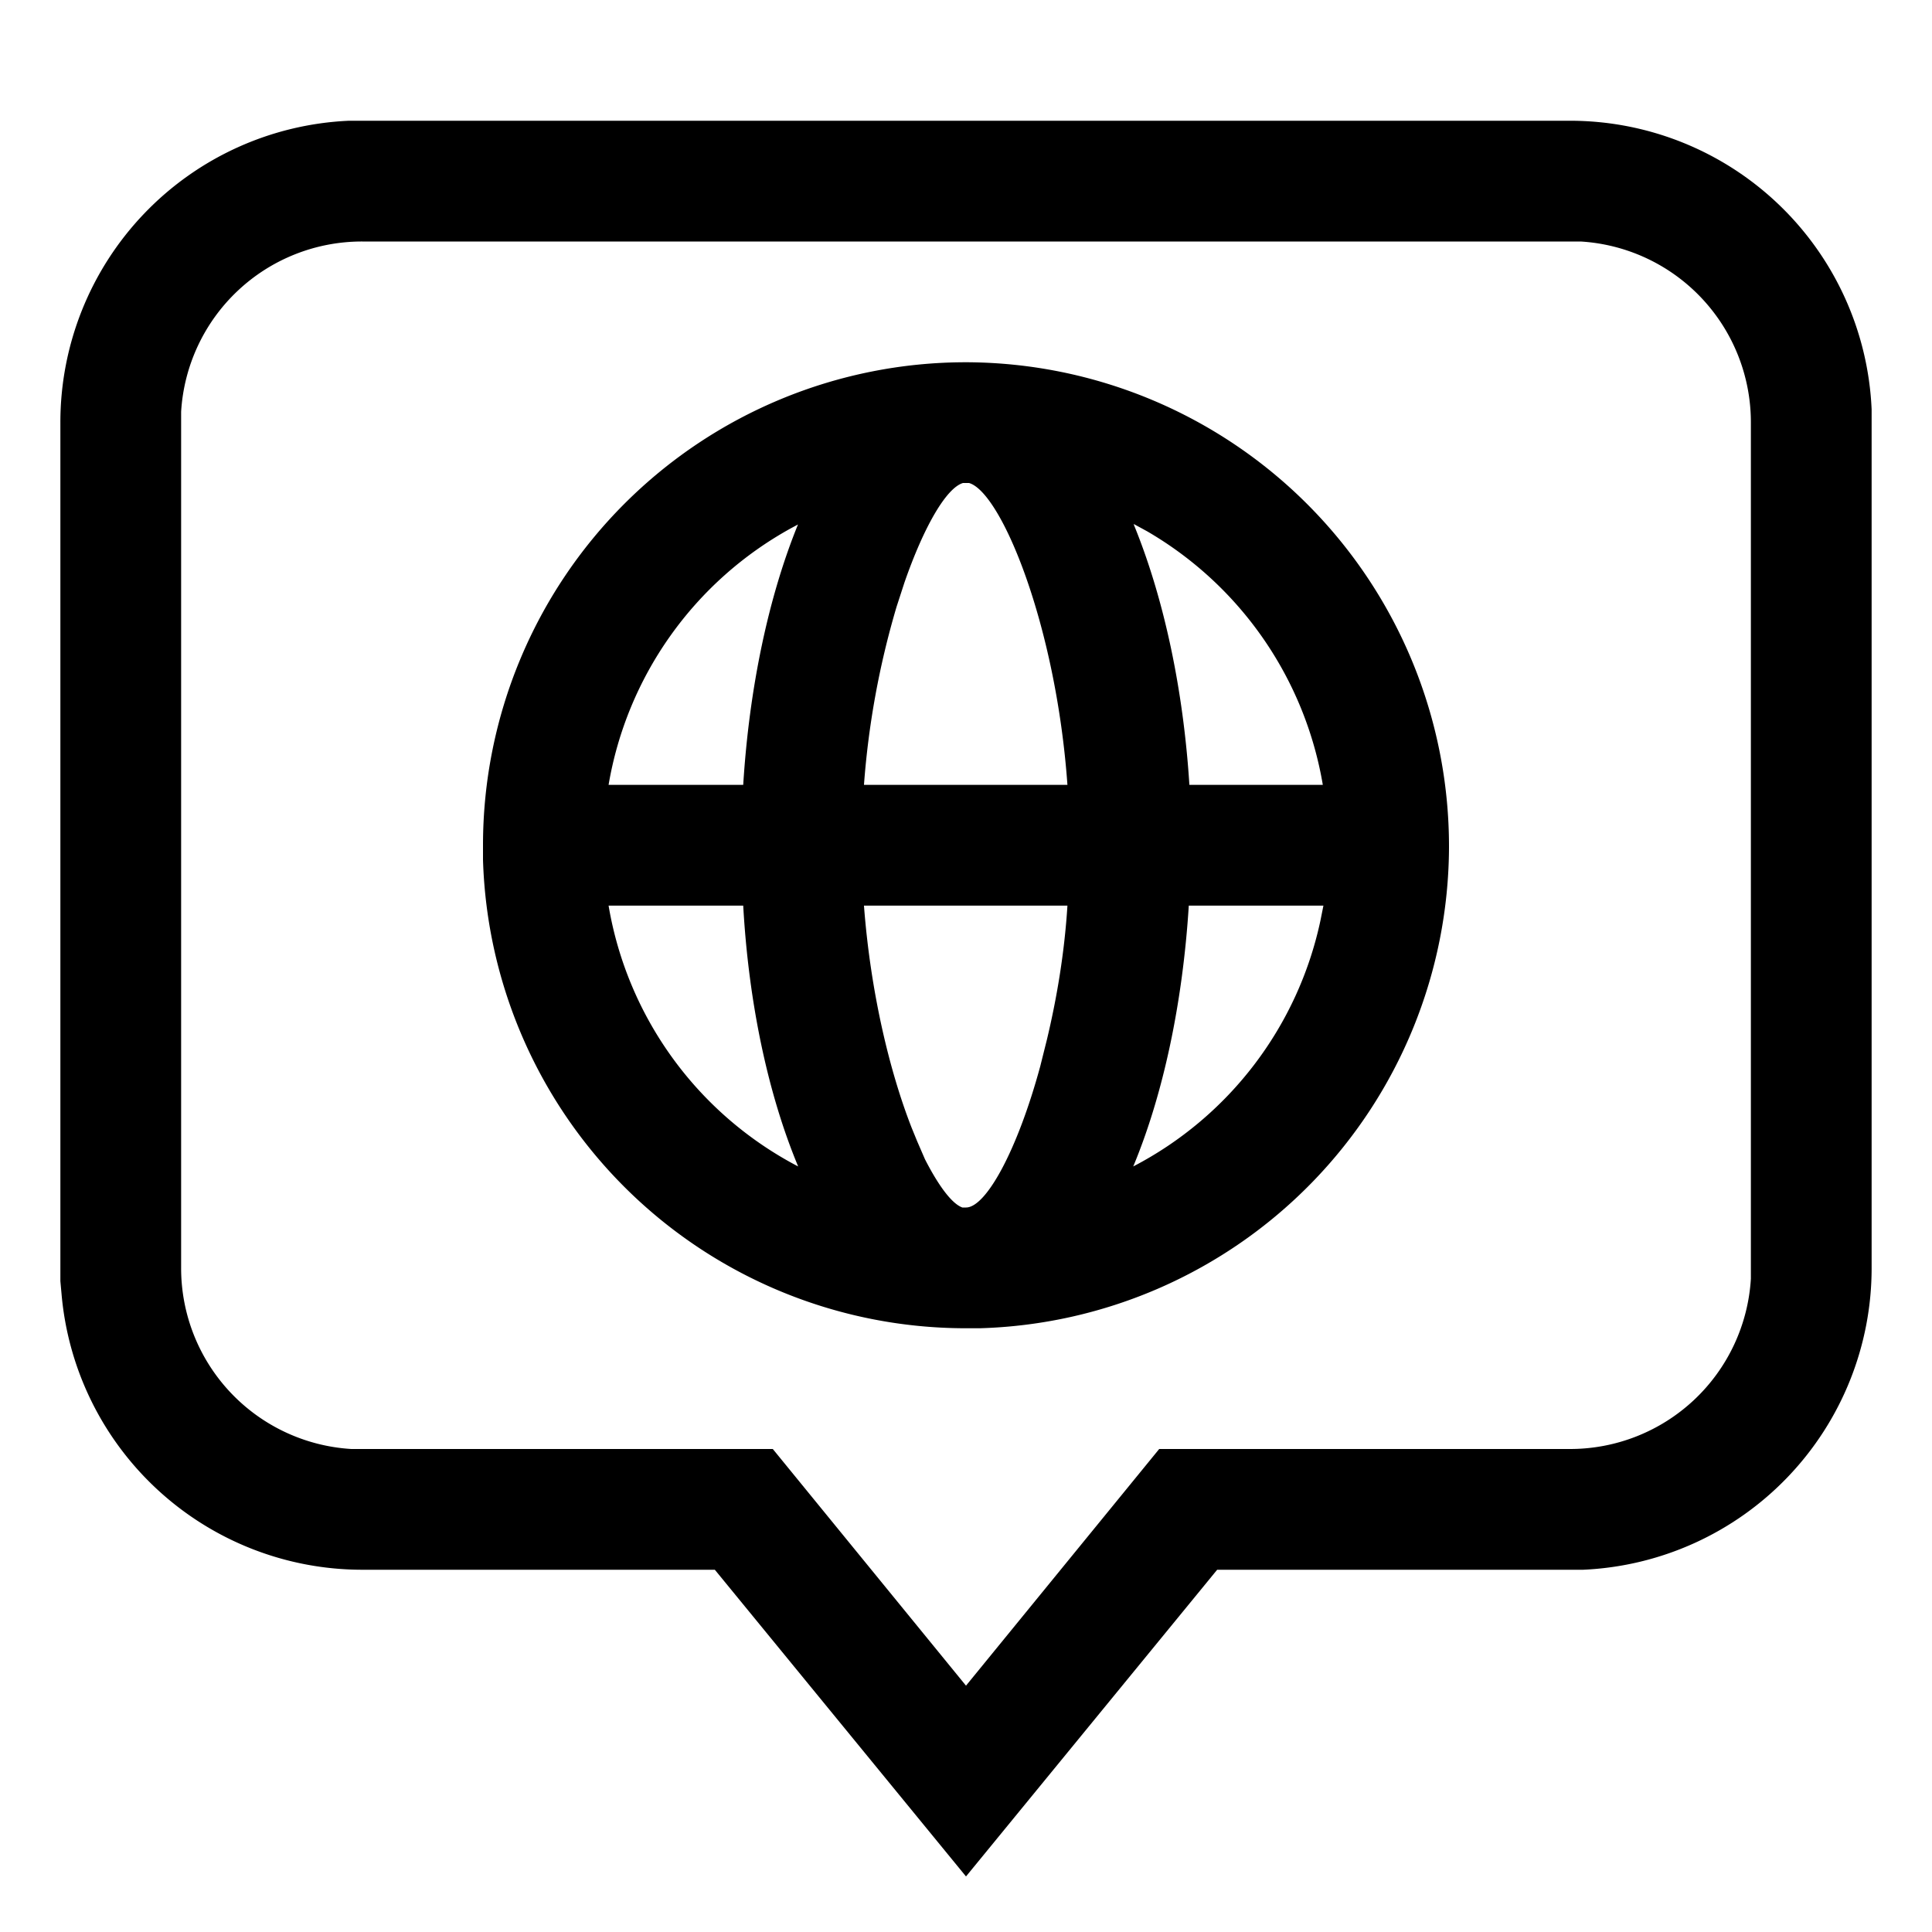 <svg xmlns="http://www.w3.org/2000/svg" viewBox="0 0 32 32" aria-hidden="true" role="presentation" focusable="false" style="display: block; height: 24px; width: 24px; fill: currentcolor;"><path d="M26 2a5 5 0 0 1 5 4.78V21a5 5 0 0 1-4.78 5h-6.06L16 31.08 11.84 26H6a5 5 0 0 1-4.98-4.56L1 21.22 1 21V7a5 5 0 0 1 4.78-5H26zm0 2H6a3 3 0 0 0-3 2.82V21a3 3 0 0 0 2.82 3H12.8l3.2 3.92L19.2 24H26a3 3 0 0 0 3-2.82V7a3 3 0 0 0-2.82-3H26zM16 6a8.02 8.02 0 0 1 8 8.03A8 8 0 0 1 16.23 22h-.25A8 8 0 0 1 8 14.24v-.25A8 8 0 0 1 16 6zm1.68 9h-3.37c.11 1.45.43 2.76.79 3.68l.09.22.13.3c.23.45.45.74.62.8H16c.33 0 .85-.94 1.23-2.34l.11-.44c.16-.67.29-1.42.34-2.22zm4.24 0h-2.23c-.1 1.6-.42 3.12-.92 4.32a6 6 0 0 0 3.1-4.07l.05-.25zm-9.61 0h-2.23a6 6 0 0 0 3.14 4.32c-.5-1.2-.82-2.71-.91-4.32zm.92-6.32-.13.07A6 6 0 0 0 10.08 13h2.23c.1-1.61.42-3.12.91-4.32zM16 8h-.05c-.27.08-.64.7-.97 1.65l-.13.4a13.99 13.99 0 0 0-.54 2.95h3.37c-.19-2.66-1.1-4.85-1.63-5H16zm2.78.69.02.05c.48 1.19.8 2.68.9 4.26h2.21A6.02 6.02 0 0 0 19 8.8l-.22-.12z"/></svg>